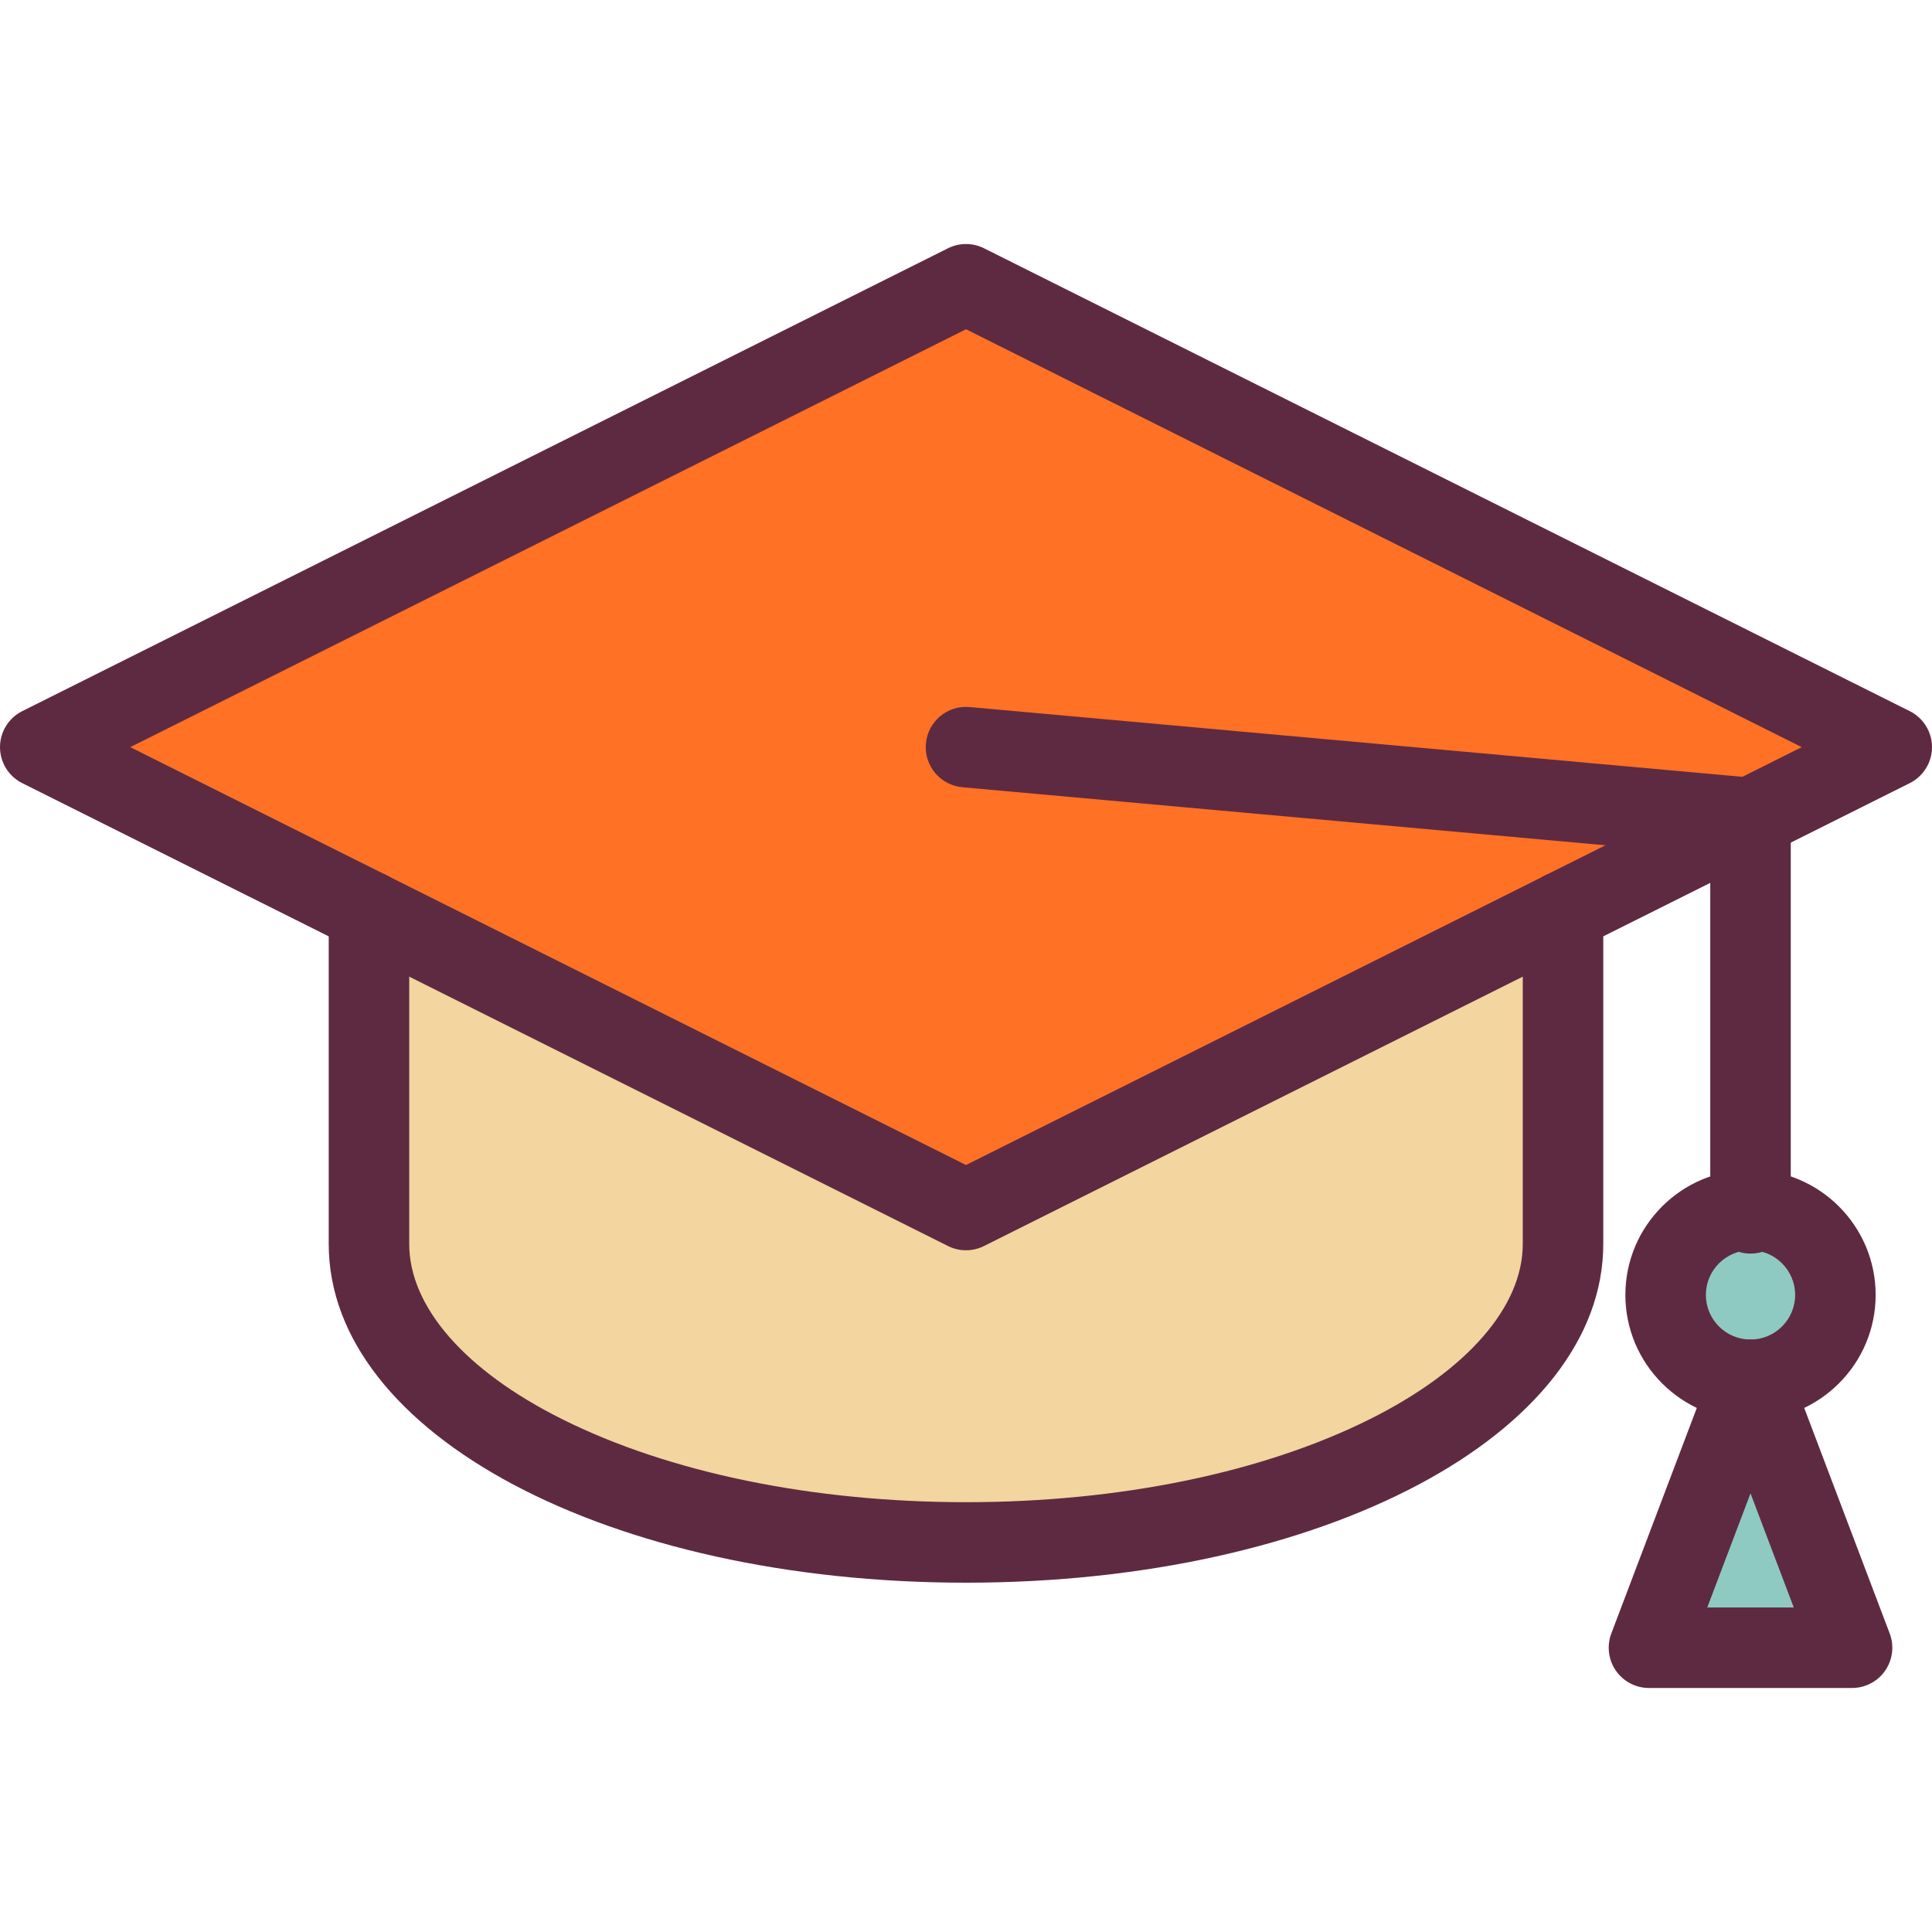 <?xml version="1.0" encoding="iso-8859-1"?>
<!-- Generator: Adobe Illustrator 19.0.0, SVG Export Plug-In . SVG Version: 6.00 Build 0)  -->
<svg xmlns="http://www.w3.org/2000/svg" xmlns:xlink="http://www.w3.org/1999/xlink" version="1.1" id="Layer_1" x="0px" y="0px" viewBox="0 0 480 480" style="enable-background:new 0 0 480 480;" xml:space="preserve" width="512" height="512">
<g id="_x34_7._Student_cap_1_">
	<g id="XMLID_95_">
		<g>
			<g>
				<polygon style="fill:#FF7124;" points="434.82,203.215 388.33,226.455 388.33,226.465 240,300.625 91.67,226.465 91.67,226.455       10,185.625 240,70.625 470,185.625     "/>
			</g>
			<g>
				<polygon style="fill:#8ECAC1;" points="434.91,342.805 460.14,409.375 409.68,409.375     "/>
			</g>
			<g>
				<path style="fill:#8ECAC1;" d="M434.91,300.625c11.65,0,21.09,9.44,21.09,21.09c0,11.64-9.44,21.09-21.09,21.09      s-21.09-9.45-21.09-21.09C413.82,310.065,423.26,300.625,434.91,300.625z"/>
			</g>
			<g>
				<path style="fill:#F2D59F;" d="M388.33,226.465v82.59c0,40.96-66.41,74.16-148.33,74.16s-148.33-33.2-148.33-74.16v-82.59      L240,300.625L388.33,226.465z"/>
			</g>
		</g>
		<g>
			<g>
				<path style="fill:#5E2A41;" d="M240,310.625c-1.532,0-3.065-0.352-4.472-1.056l-148.33-74.16      c-4.94-2.47-6.942-8.477-4.473-13.416c2.47-4.941,8.476-6.942,13.416-4.473L240,289.445l143.858-71.924      c4.94-2.469,10.947-0.467,13.416,4.473c2.47,4.939,0.467,10.946-4.473,13.416l-148.33,74.16      C243.064,310.273,241.532,310.625,240,310.625z"/>
			</g>
			<g>
				<path style="fill:#5E2A41;" d="M388.338,236.457c-3.669,0-7.201-2.026-8.953-5.531c-2.469-4.94-0.466-10.946,4.474-13.416      l63.781-31.885L240,81.805L32.362,185.624l63.78,31.886c4.94,2.47,6.942,8.476,4.473,13.416      c-2.469,4.94-8.477,6.942-13.416,4.473l-81.67-40.83C2.14,192.875,0,189.413,0,185.625c0-3.788,2.14-7.251,5.528-8.944l230-115      c2.816-1.407,6.129-1.407,8.944,0l230,115c3.388,1.694,5.528,5.157,5.528,8.944c0,3.788-2.14,7.25-5.528,8.944L392.801,235.4      C391.366,236.117,389.84,236.457,388.338,236.457z"/>
			</g>
			<g>
				<path style="fill:#5E2A41;" d="M240,393.215c-88.783,0-158.33-36.968-158.33-84.16v-82.59c0-5.523,4.477-10.005,10-10.005      c5.523,0,10,4.472,10,9.995v82.6c0,15.595,13.82,31.448,37.917,43.496c26.654,13.326,62.314,20.664,100.413,20.664      s73.759-7.339,100.413-20.664c24.097-12.047,37.917-27.901,37.917-43.496v-82.59c0-5.523,4.477-10.005,10-10.005      c5.523,0,10,4.472,10,9.995v82.6C398.33,356.247,328.783,393.215,240,393.215z"/>
			</g>
			<g>
				<path style="fill:#5E2A41;" d="M434.91,311.455c-5.523,0-10-4.477-10-10v-89.094l-185.81-16.777      c-5.501-0.497-9.557-5.358-9.06-10.859c0.497-5.501,5.347-9.567,10.859-9.06l194.82,17.59c0.059,0.005,0.117,0.011,0.175,0.018      c5.077,0.549,9.016,4.845,9.016,9.952v98.23C444.91,306.978,440.433,311.455,434.91,311.455z"/>
			</g>
			<g>
				<path style="fill:#5E2A41;" d="M434.91,352.805c-17.143,0-31.09-13.947-31.09-31.09c0-17.143,13.947-31.09,31.09-31.09      c17.143,0,31.09,13.947,31.09,31.09C466,338.858,452.053,352.805,434.91,352.805z M434.91,310.625      c-6.115,0-11.09,4.975-11.09,11.09c0,6.115,4.975,11.09,11.09,11.09c6.115,0,11.09-4.975,11.09-11.09      C446,315.6,441.025,310.625,434.91,310.625z"/>
			</g>
			<g>
				<path style="fill:#5E2A41;" d="M460.14,419.375h-50.46c-3.286,0-6.362-1.614-8.229-4.318c-1.867-2.704-2.287-6.153-1.122-9.225      l25.23-66.57c1.473-3.886,5.195-6.456,9.351-6.456c4.156,0,7.878,2.57,9.351,6.456l25.23,66.57      c1.165,3.073,0.745,6.521-1.122,9.225C466.502,417.761,463.426,419.375,460.14,419.375z M424.164,399.375h21.492l-10.746-28.353      L424.164,399.375z"/>
			</g>
		</g>
	</g>
</g>















</svg>
